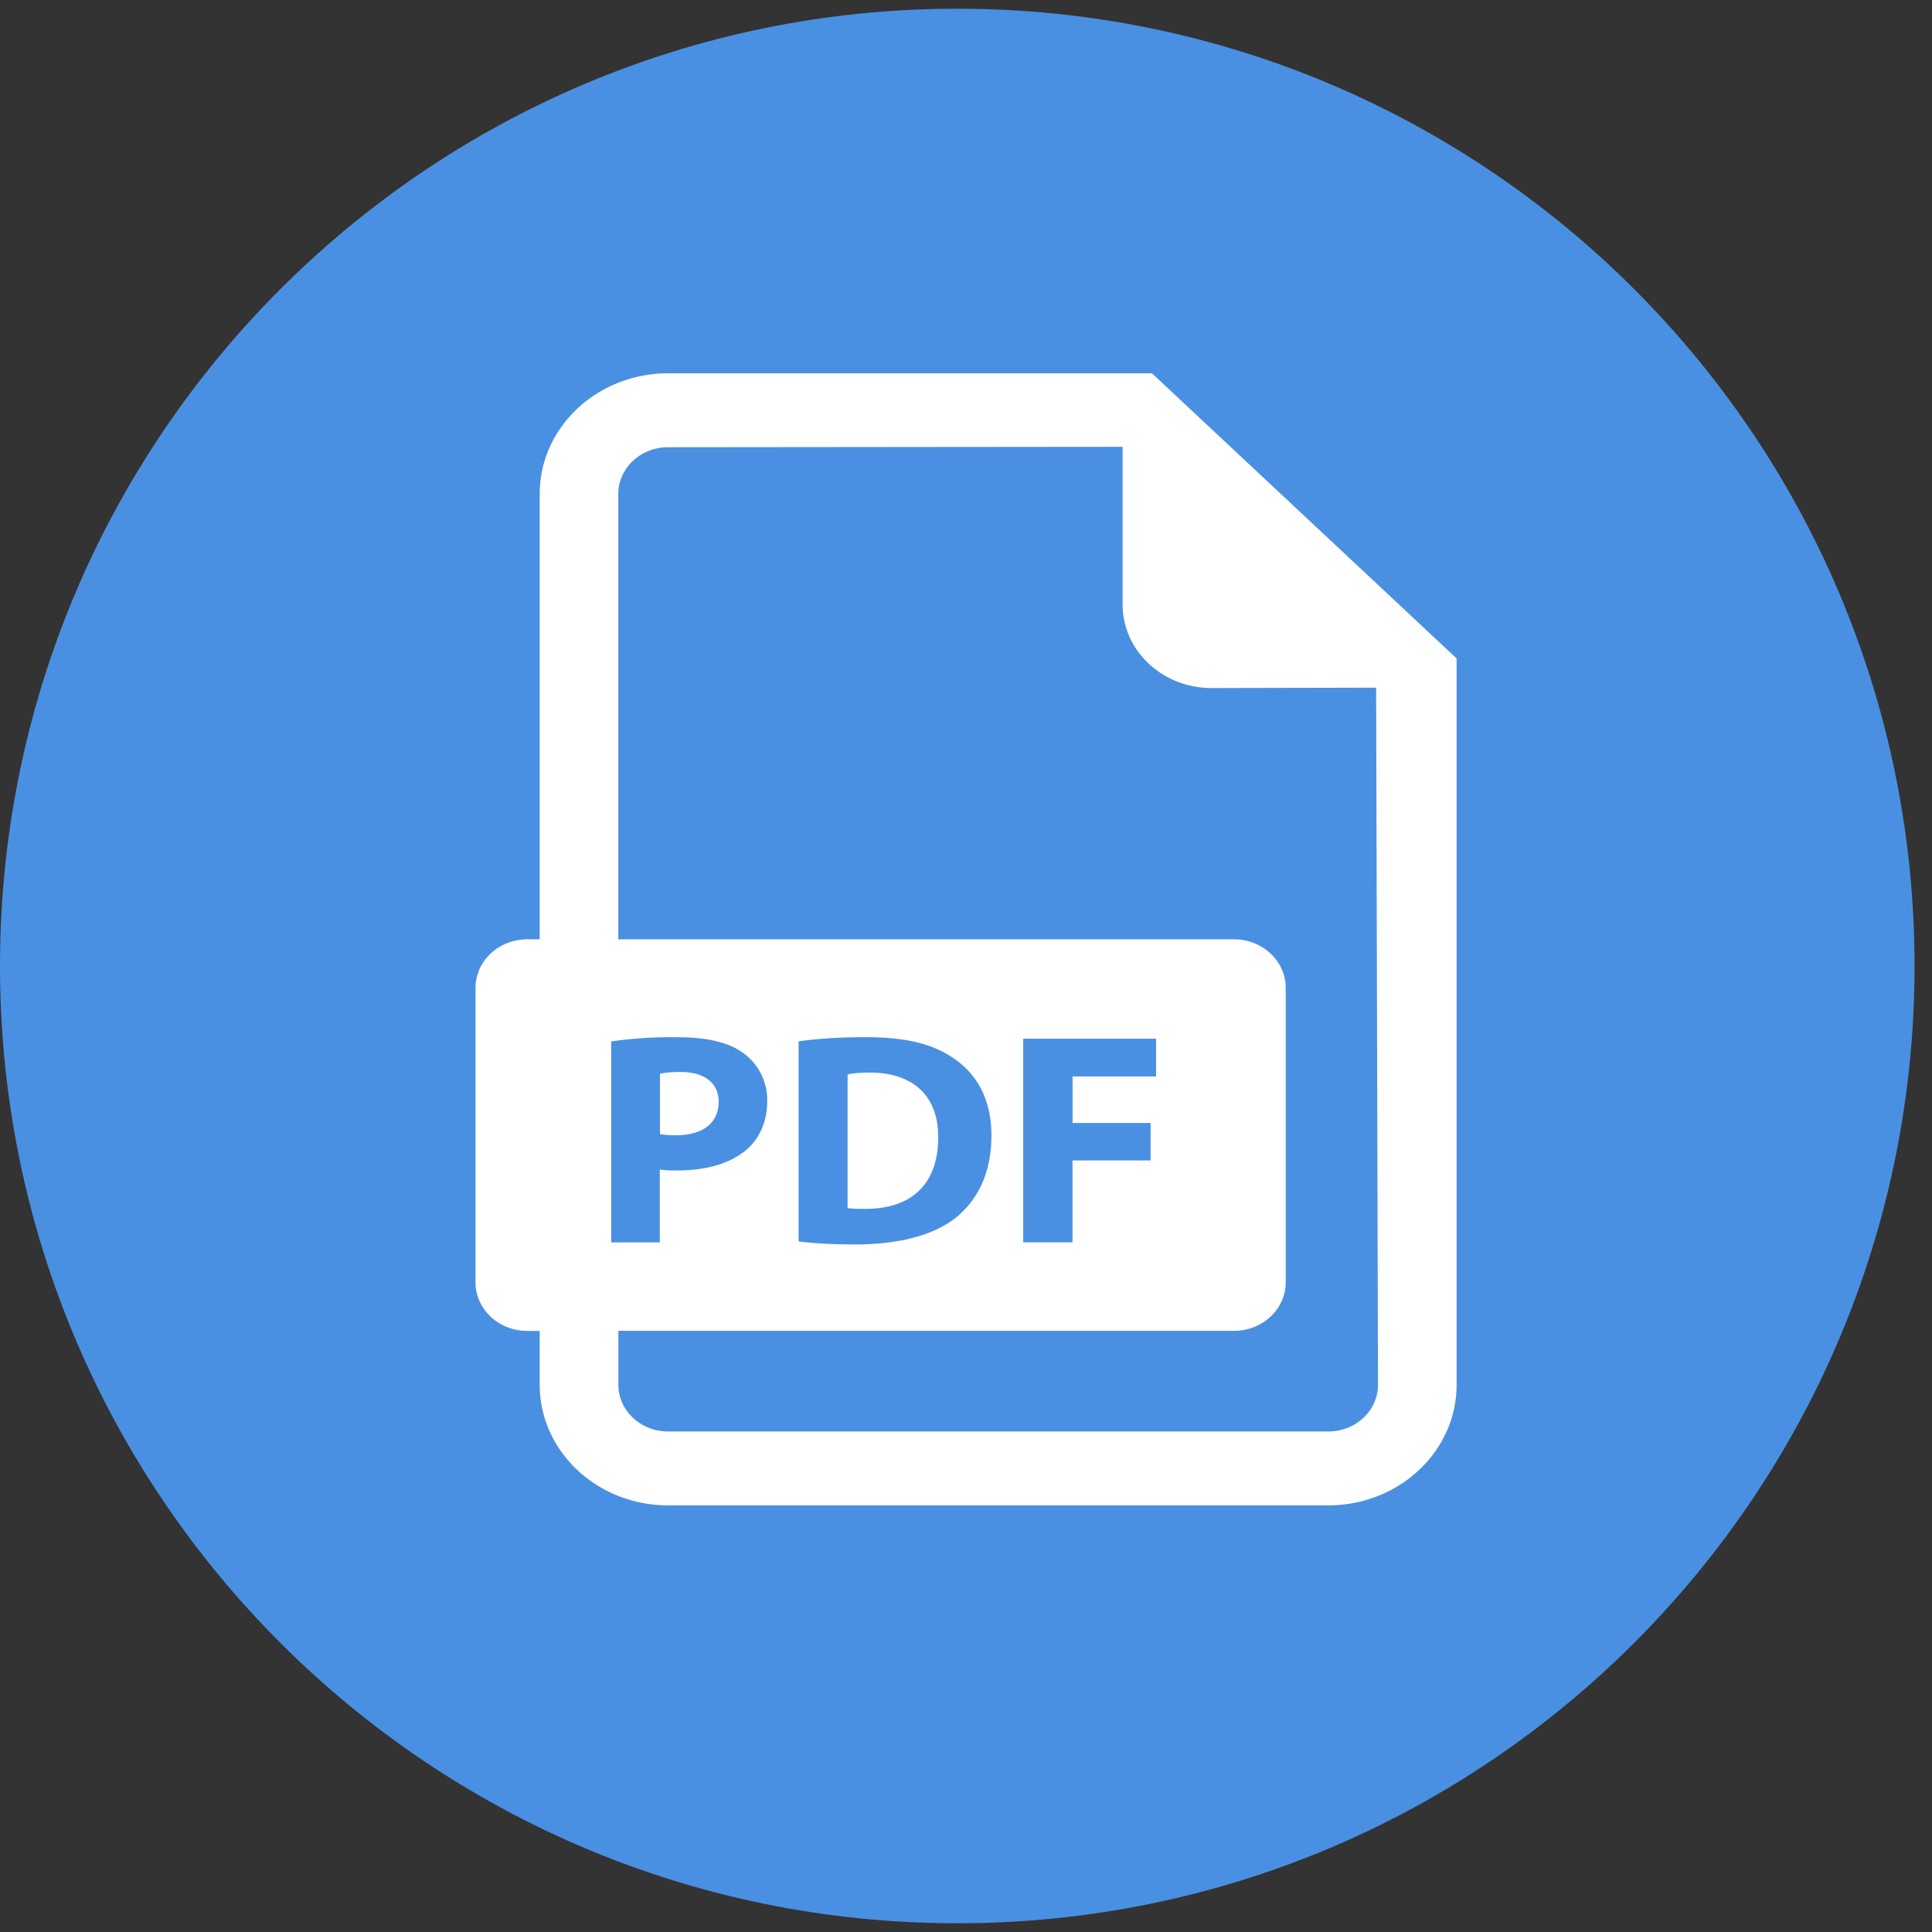 <svg xmlns="http://www.w3.org/2000/svg" width="31" height="31" viewBox="0 0 31 31"><rect x="0" y="0" width="31" height="31" fill="#333333" stroke="none"/><g><g><g><g><path fill="#4a90e2" d="M15.36 30.86c8.483 0 15.36-6.877 15.36-15.36S23.843.14 15.36.14 0 7.017 0 15.5s6.877 15.36 15.36 15.36z"/></g></g><g><g><path fill="#fff" d="M11.532 17.681c0-.301-.223-.481-.616-.481-.16 0-.27.015-.326.03v.967c.067.014.15.019.264.019.42 0 .678-.199.678-.534z"/></g><g><path fill="#fff" d="M13.957 17.21c-.176 0-.29.014-.357.03v2.143c.067.014.176.014.274.014.715.005 1.18-.364 1.18-1.147.005-.68-.42-1.04-1.097-1.04z"/></g><g><path fill="#fff" d="M18.462 18.019v.601h-1.253v1.314h-.791v-3.268h2.132v.606h-1.34v.747zm-5.648 1.9v-3.21c.29-.043.67-.067 1.07-.067.664 0 1.095.111 1.432.349.364.252.592.654.592 1.232 0 .625-.244 1.057-.581 1.323-.369.287-.93.422-1.615.422-.41 0-.7-.024-.898-.048zm8.5 3.05H10.719c-.439 0-.797-.336-.797-.749v-.866H19.8c.458 0 .83-.348.83-.779v-4.724c0-.43-.372-.779-.83-.779H9.921V7.924c0-.412.358-.748.797-.748l7.295-.007V9.7c0 .74.639 1.34 1.427 1.34l2.641-.006.03 11.185c0 .413-.357.75-.796.75zM9.807 16.71a6.93 6.93 0 0 1 1.066-.067c.486 0 .833.087 1.065.262a.933.933 0 0 1 .373.756c0 .32-.114.592-.32.776-.27.237-.668.344-1.134.344a2.18 2.18 0 0 1-.27-.014v1.168h-.78zM18.484 5.99h-7.766c-1.134 0-2.058.868-2.058 1.933v7.149h-.2c-.459 0-.83.349-.83.78v4.724c0 .43.371.779.83.779h.2v.866c0 1.066.924 1.933 2.058 1.933h10.597c1.134 0 2.057-.867 2.057-1.933V10.565z"/></g></g></g></g></svg>